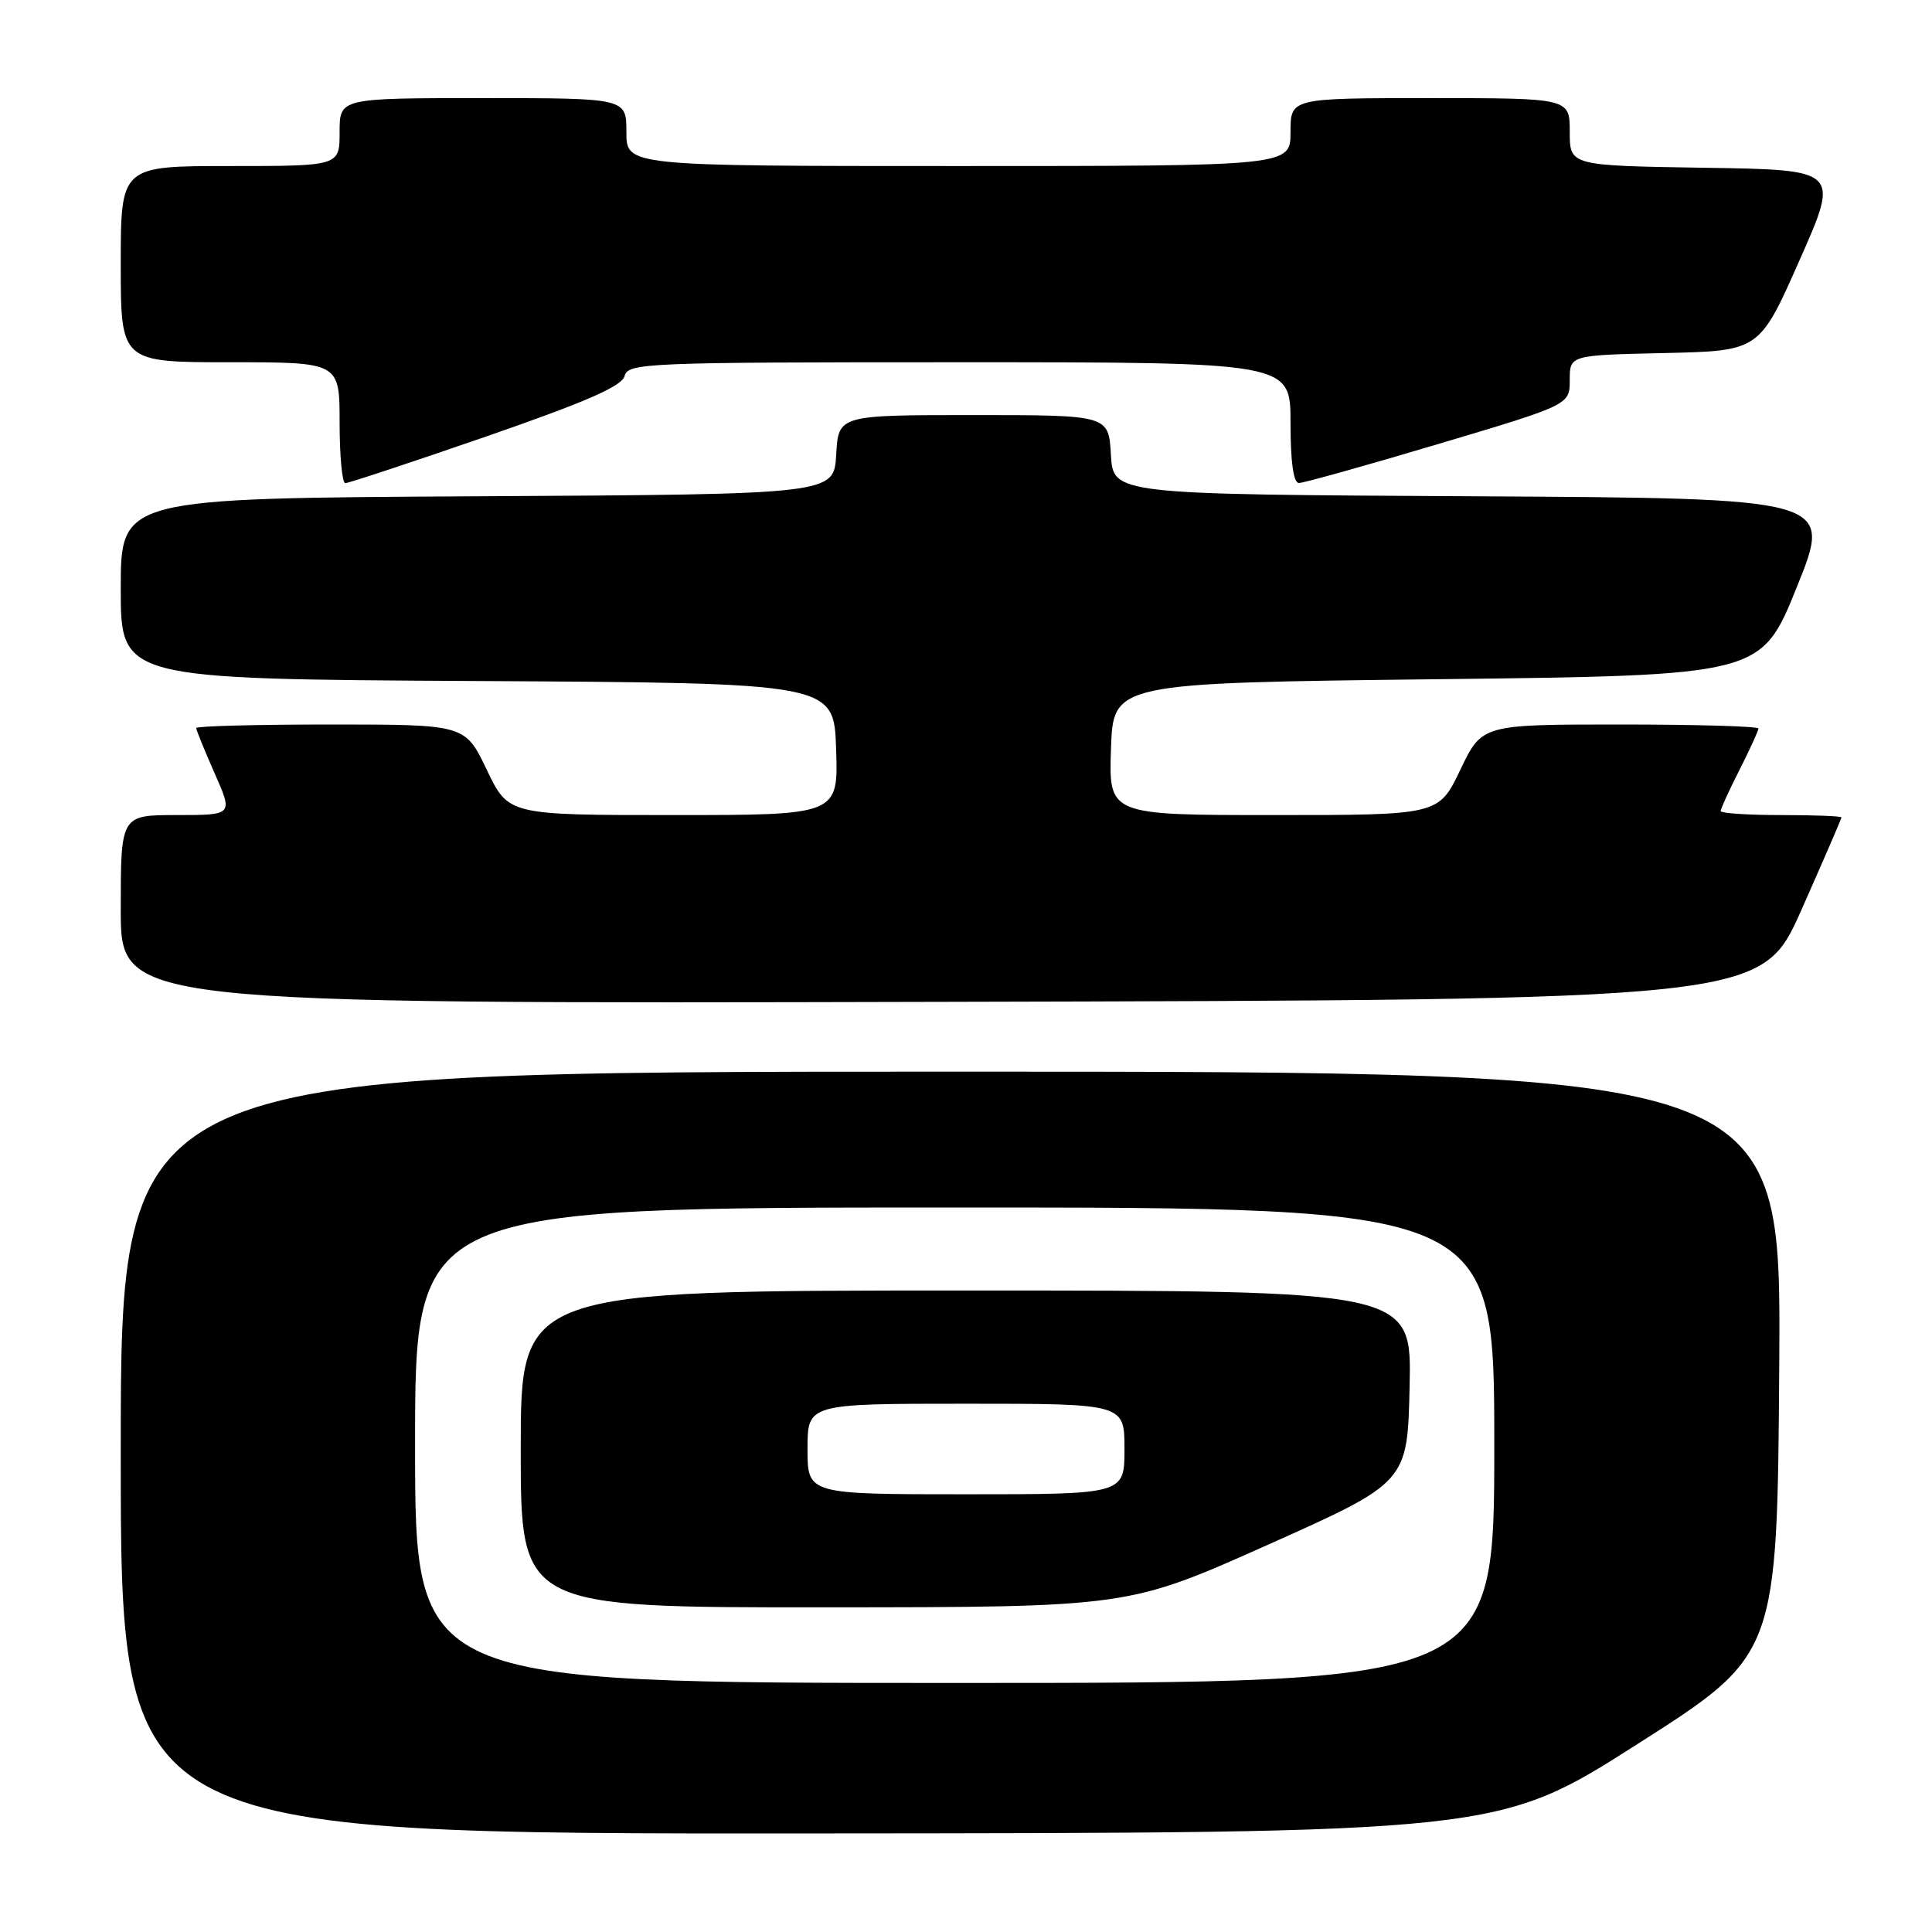 <?xml version="1.0" encoding="UTF-8" standalone="no"?>
<!DOCTYPE svg PUBLIC "-//W3C//DTD SVG 1.1//EN" "http://www.w3.org/Graphics/SVG/1.1/DTD/svg11.dtd" >
<svg xmlns="http://www.w3.org/2000/svg" xmlns:xlink="http://www.w3.org/1999/xlink" version="1.1" viewBox="0 0 256 256">
 <g >
 <path fill="currentColor"
d=" M 217.00 231.08 C 235.50 219.29 235.50 219.29 235.76 180.65 C 236.02 142.00 236.02 142.00 126.01 142.00 C 16.00 142.00 16.00 142.00 16.00 192.50 C 16.00 243.00 16.00 243.00 107.25 242.94 C 198.50 242.88 198.50 242.88 217.00 231.08 Z  M 238.70 120.56 C 241.61 114.00 244.00 108.49 244.00 108.31 C 244.00 108.14 240.40 108.00 236.00 108.00 C 231.60 108.00 228.00 107.76 228.00 107.47 C 228.00 107.17 229.12 104.71 230.50 102.00 C 231.87 99.29 233.00 96.83 233.00 96.53 C 233.00 96.24 224.76 96.00 214.68 96.00 C 196.37 96.00 196.37 96.00 193.50 102.00 C 190.63 108.00 190.63 108.00 168.78 108.00 C 146.92 108.00 146.92 108.00 147.21 99.25 C 147.50 90.50 147.50 90.50 190.43 90.00 C 233.37 89.50 233.37 89.50 238.10 77.76 C 242.84 66.02 242.84 66.02 195.17 65.76 C 147.50 65.50 147.50 65.50 147.20 60.25 C 146.90 55.00 146.90 55.00 129.00 55.00 C 111.10 55.00 111.10 55.00 110.80 60.25 C 110.50 65.50 110.50 65.50 63.25 65.76 C 16.00 66.02 16.00 66.02 16.00 78.00 C 16.00 89.98 16.00 89.98 63.25 90.24 C 110.50 90.50 110.50 90.50 110.79 99.25 C 111.08 108.00 111.08 108.00 89.22 108.00 C 67.37 108.00 67.37 108.00 64.50 102.00 C 61.63 96.00 61.63 96.00 43.82 96.00 C 34.02 96.00 26.00 96.21 26.00 96.47 C 26.00 96.73 27.10 99.43 28.44 102.47 C 30.89 108.00 30.89 108.00 23.44 108.00 C 16.00 108.00 16.00 108.00 16.00 120.50 C 16.00 133.01 16.00 133.01 124.70 132.75 C 233.40 132.50 233.40 132.50 238.70 120.56 Z  M 64.39 57.85 C 77.66 53.25 82.40 51.18 82.76 49.83 C 83.21 48.09 85.45 48.00 127.12 48.00 C 171.00 48.00 171.00 48.00 171.00 56.00 C 171.00 61.26 171.39 64.00 172.12 64.00 C 172.74 64.00 181.07 61.67 190.62 58.82 C 208.00 53.64 208.00 53.64 208.00 50.35 C 208.00 47.06 208.00 47.06 220.56 46.78 C 233.13 46.50 233.13 46.50 238.44 34.50 C 243.76 22.50 243.76 22.50 225.88 22.23 C 208.00 21.95 208.00 21.95 208.00 17.48 C 208.00 13.00 208.00 13.00 189.50 13.00 C 171.00 13.00 171.00 13.00 171.00 17.50 C 171.00 22.00 171.00 22.00 127.00 22.00 C 83.00 22.00 83.00 22.00 83.00 17.50 C 83.00 13.00 83.00 13.00 64.00 13.00 C 45.00 13.00 45.00 13.00 45.00 17.50 C 45.00 22.00 45.00 22.00 30.50 22.00 C 16.00 22.00 16.00 22.00 16.00 35.00 C 16.00 48.00 16.00 48.00 30.50 48.00 C 45.00 48.00 45.00 48.00 45.00 56.00 C 45.00 60.40 45.34 64.01 45.75 64.02 C 46.16 64.03 54.55 61.25 64.39 57.85 Z  M 55.00 191.50 C 55.00 160.00 55.00 160.00 126.50 160.00 C 198.00 160.00 198.00 160.00 198.00 191.50 C 198.00 223.00 198.00 223.00 126.50 223.00 C 55.00 223.00 55.00 223.00 55.00 191.50 Z  M 168.00 204.69 C 186.50 196.42 186.50 196.42 186.78 183.71 C 187.06 171.00 187.06 171.00 128.03 171.00 C 69.00 171.00 69.00 171.00 69.00 192.00 C 69.00 213.00 69.00 213.00 109.25 212.98 C 149.50 212.96 149.50 212.96 168.00 204.69 Z  M 107.00 192.00 C 107.00 186.00 107.00 186.00 128.00 186.00 C 149.00 186.00 149.00 186.00 149.00 192.00 C 149.00 198.00 149.00 198.00 128.00 198.00 C 107.00 198.00 107.00 198.00 107.00 192.00 Z "/>
</g>
</svg>